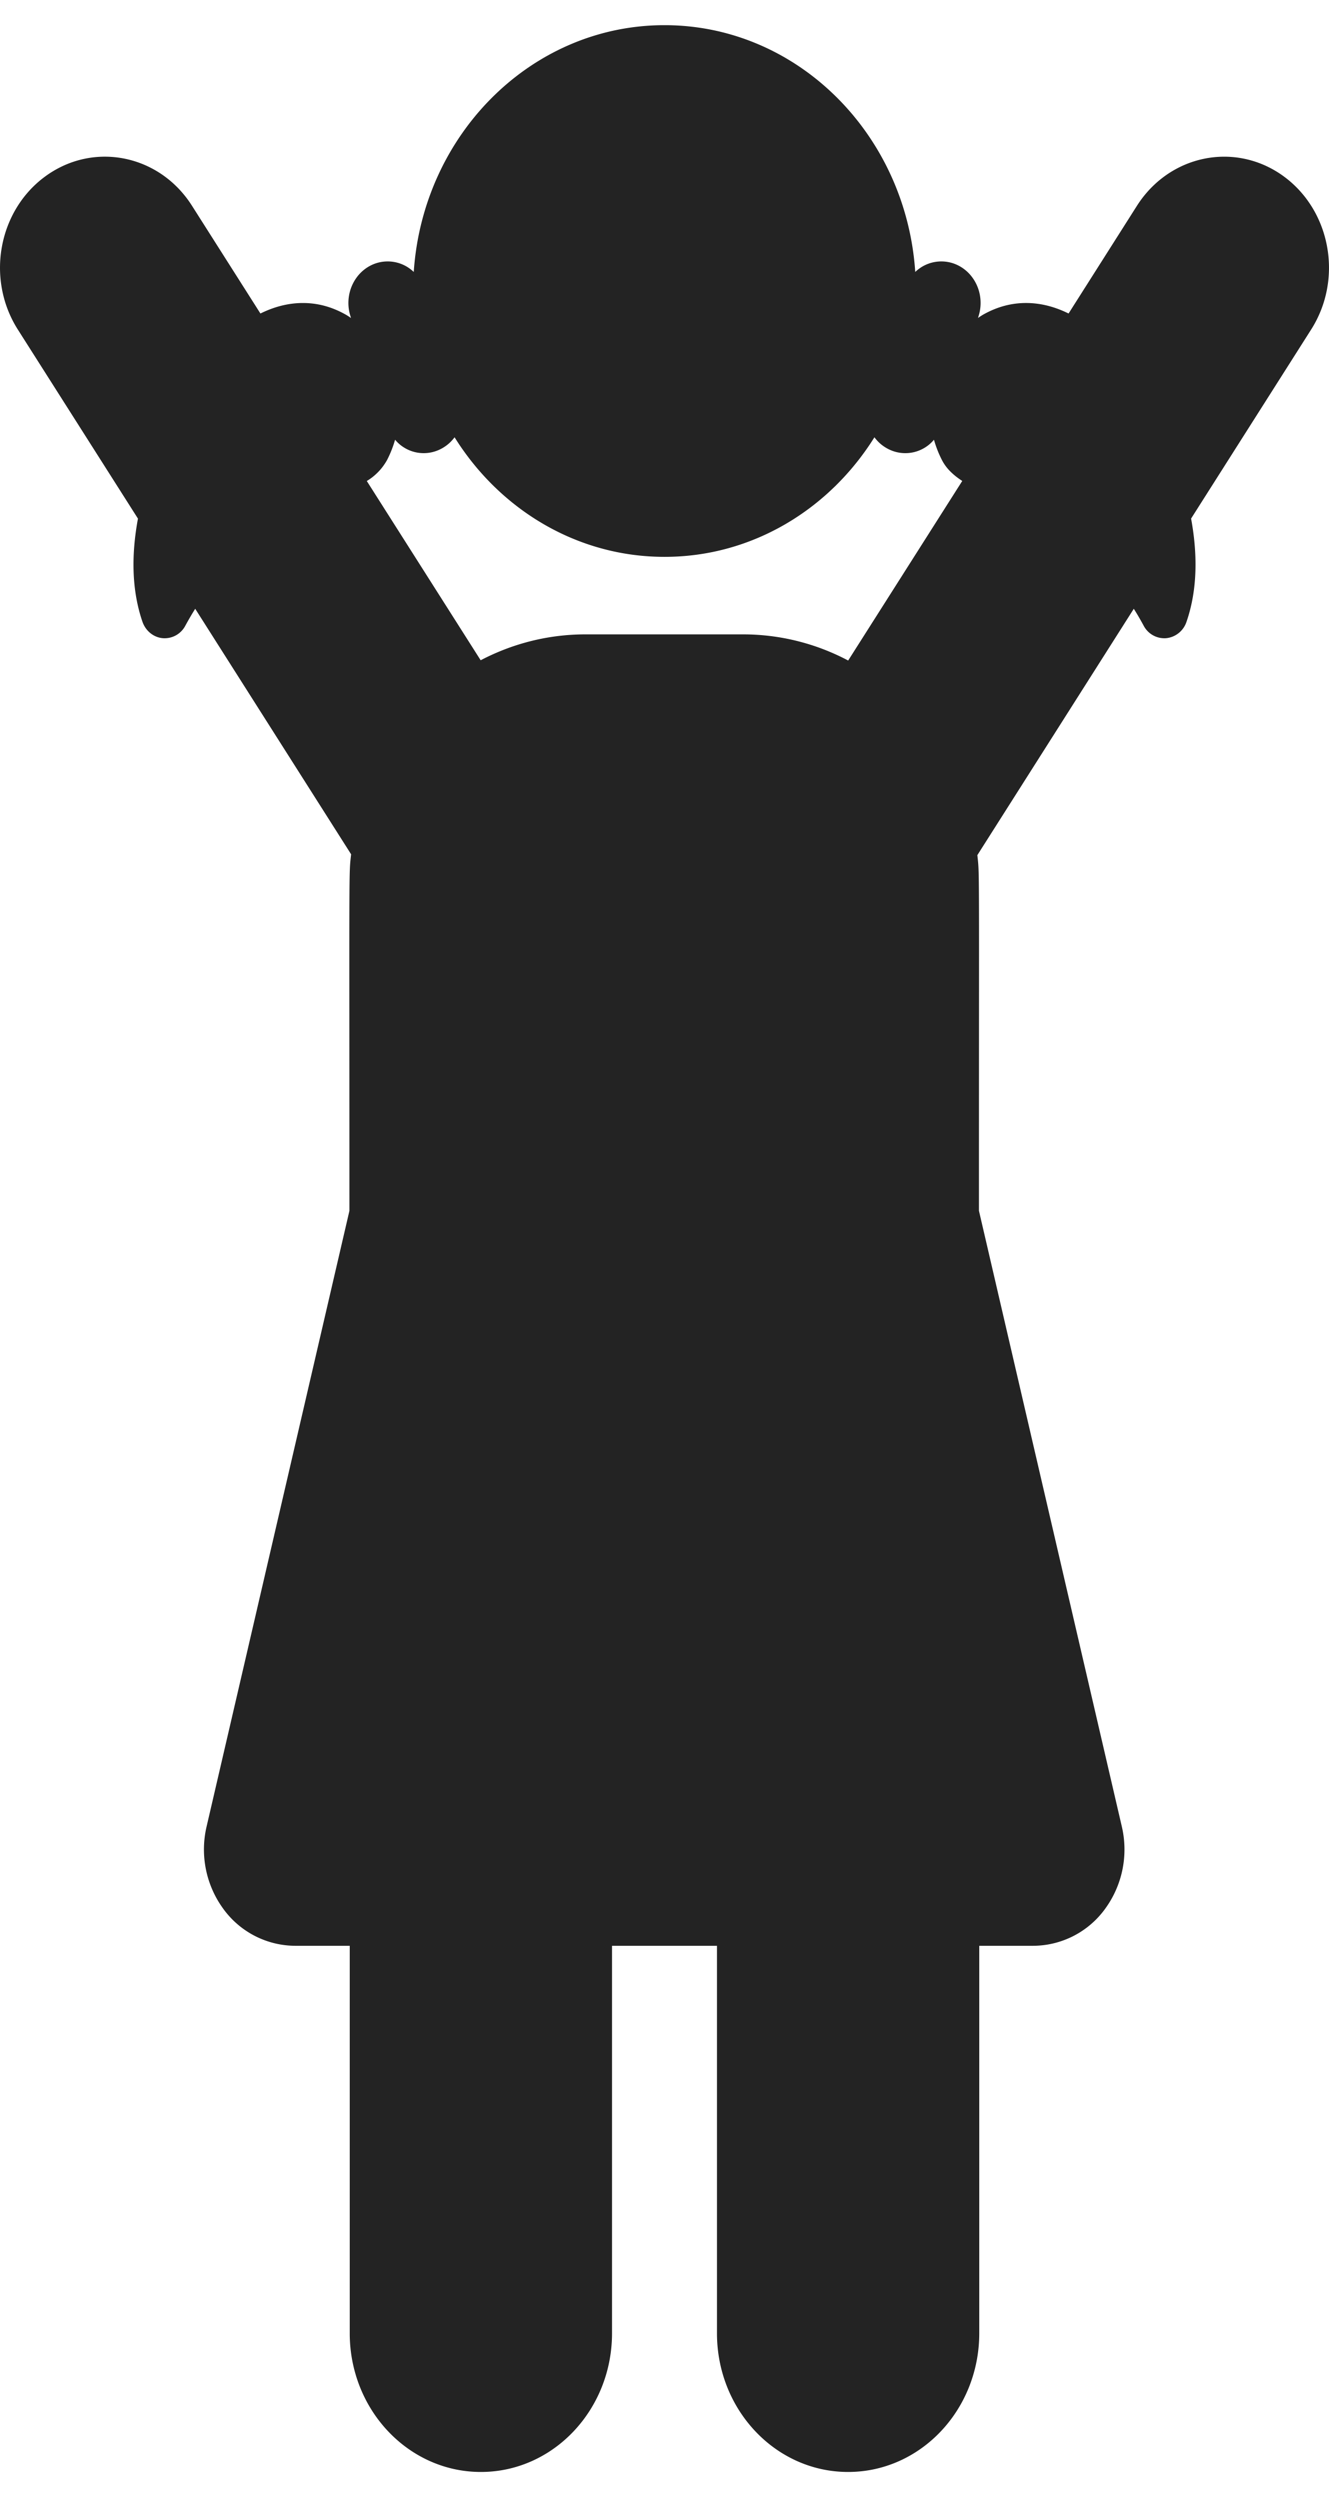 <svg width="25" height="47" fill="none" xmlns="http://www.w3.org/2000/svg"><path d="M24.127 3.3c-.905-.642-2.131-.387-2.74.569l-1.286 2.025c-.507-.251-1.07-.284-1.61.023-.032.019-.063.04-.094.06l.007-.022c.136-.408-.067-.854-.453-.997a.706.706 0 00-.734.155C17.043 2.52 14.998.473 12.5.473c-2.498 0-4.543 2.048-4.717 4.64a.706.706 0 00-.734-.155c-.386.143-.589.59-.453.997l.007.023c-.031-.02-.062-.042-.094-.06-.539-.308-1.103-.275-1.61-.024L3.612 3.869C3.005 2.912 1.778 2.658.874 3.3c-.905.643-1.146 1.938-.539 2.895l2.26 3.555c-.122.659-.125 1.33.085 1.94.06.172.209.293.383.308a.44.44 0 00.425-.238c.06-.11.121-.214.184-.315l2.933 4.616c-.044.398-.032.027-.032 6.702L3.886 34.34a1.89 1.89 0 00.316 1.548 1.68 1.68 0 001.347.693h1.03v7.284c0 1.44 1.104 2.608 2.467 2.608 1.362 0 2.467-1.168 2.467-2.608v-7.284h1.974v7.284c0 1.44 1.104 2.608 2.467 2.608s2.467-1.168 2.467-2.608v-7.284h1.018a1.68 1.68 0 001.348-.693 1.89 1.89 0 00.316-1.548l-2.688-11.578c0-6.677.012-6.299-.03-6.685l2.943-4.632c.063.1.124.204.184.315a.44.44 0 00.425.238.451.451 0 00.383-.31c.21-.608.207-1.28.086-1.939l2.259-3.555c.607-.956.366-2.251-.538-2.894zm-8.172 9.118a4.226 4.226 0 00-1.98-.492h-2.961c-.708 0-1.378.176-1.972.487L6.9 9.043a1.06 1.06 0 00.382-.396c.063-.123.113-.25.15-.38a.7.7 0 00.786.207.739.739 0 00.333-.253c.846 1.354 2.299 2.248 3.95 2.248 1.65 0 3.102-.894 3.948-2.248a.738.738 0 00.333.253.701.701 0 00.787-.207c.036.129.086.257.149.38.081.16.213.284.383.395l-2.146 3.376z" fill="#232323"/></svg>